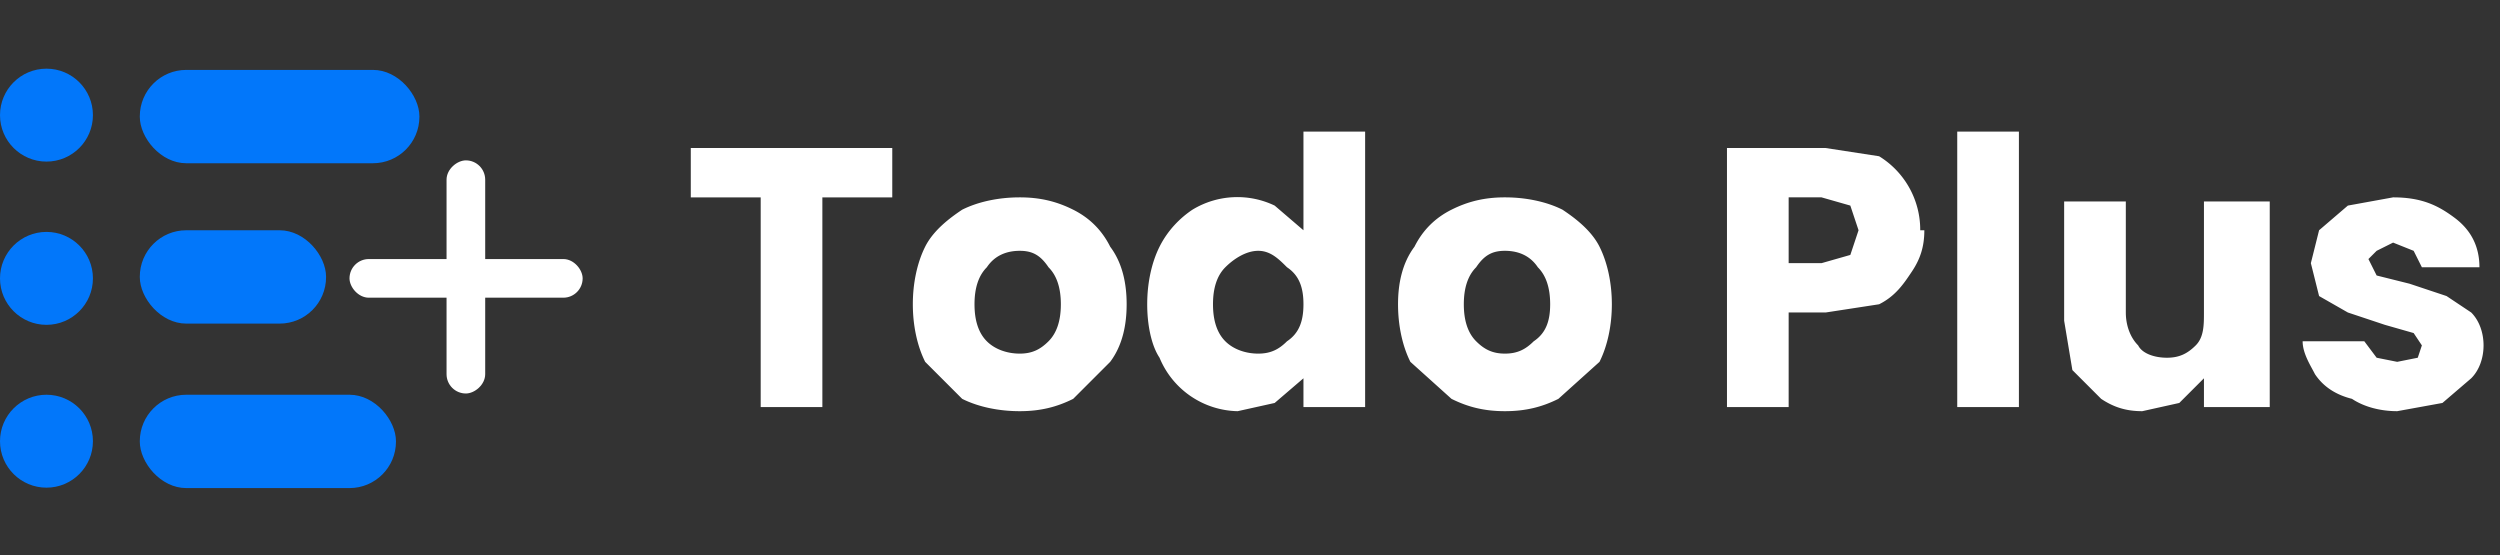 <svg xmlns="http://www.w3.org/2000/svg" fill="none" viewBox="0 0 608 135"><rect x="0" y="0" width="608" height="135" fill="#333333" stroke="none"/><circle cx="11.3" cy="28" r="11.3" fill="#0277FA"/><circle cx="11.3" cy="67.7" r="11.3" fill="#0277FA"/><circle cx="11.3" cy="107.3" r="11.3" fill="#0277FA"/><rect width="68" height="22.7" x="34" y="17" fill="#0277FA" rx="11.3"/><rect width="56.7" height="9.4" x="118" y="39" fill="#fff" rx="4.7" transform="rotate(90 118 39)"/><rect width="56.7" height="9.4" x="85" y="63" fill="#fff" rx="4.7"/><rect width="45.3" height="22.7" x="34" y="56" fill="#0277FA" rx="11.3"/><rect width="62.3" height="22.7" x="34" y="96" fill="#0277FA" rx="11.3"/><path fill="#fff" d="M217 36v12h-17v51h-15V48h-17V36h49Zm31 64c-5 0-10-1-14-3l-9-9c-2-4-3-9-3-14s1-10 3-14 6-7 9-9c4-2 9-3 14-3s9 1 13 3 7 5 9 9c3 4 4 9 4 14s-1 10-4 14l-9 9c-4 2-8 3-13 3Zm0-14c3 0 5-1 7-3s3-5 3-9-1-7-3-9c-2-3-4-4-7-4s-6 1-8 4c-2 2-3 5-3 9s1 7 3 9 5 3 8 3Zm31-12c0-5 1-10 3-14s5-7 8-9a21 21 0 0 1 20-1l7 6V32h15v67h-15v-7l-7 6-9 2a21 21 0 0 1-19-13c-2-3-3-8-3-13Zm38 0c0-4-1-7-4-9-2-2-4-4-7-4s-6 2-8 4-3 5-3 9 1 7 3 9 5 3 8 3 5-1 7-3c3-2 4-5 4-9Zm49 26c-5 0-9-1-13-3l-10-9c-2-4-3-9-3-14s1-10 4-14c2-4 5-7 9-9s8-3 13-3 10 1 14 3c3 2 7 5 9 9s3 9 3 14-1 10-3 14l-10 9c-4 2-8 3-13 3Zm0-14c3 0 5-1 7-3 3-2 4-5 4-9s-1-7-3-9c-2-3-5-4-8-4s-5 1-7 4c-2 2-3 5-3 9s1 7 3 9 4 3 7 3Zm102-30c0 4-1 7-3 10s-4 6-8 8l-13 2h-9v23h-15V36h24l13 2a21 21 0 0 1 10 18Zm-25 8 7-2 2-6-2-6-7-2h-8v16h8Zm48-32v67h-15V32h15Zm61 17v50h-16v-7l-6 6-9 2c-4 0-7-1-10-3l-7-7-2-12V49h15v27c0 3 1 6 3 8 1 2 4 3 7 3s5-1 7-3 2-5 2-8V49h16Zm31 51c-4 0-8-1-11-3-4-1-7-3-9-6-1-2-3-5-3-8h15l3 4 5 1 5-1 1-3-2-3-7-2-9-3-7-4-2-8 2-8 7-6 11-2c7 0 11 2 15 5s6 7 6 12h-14l-2-4-5-2-4 2-2 2 2 4 8 2 9 3 6 4c2 2 3 5 3 8s-1 6-3 8l-7 6-11 2Z"/></svg>